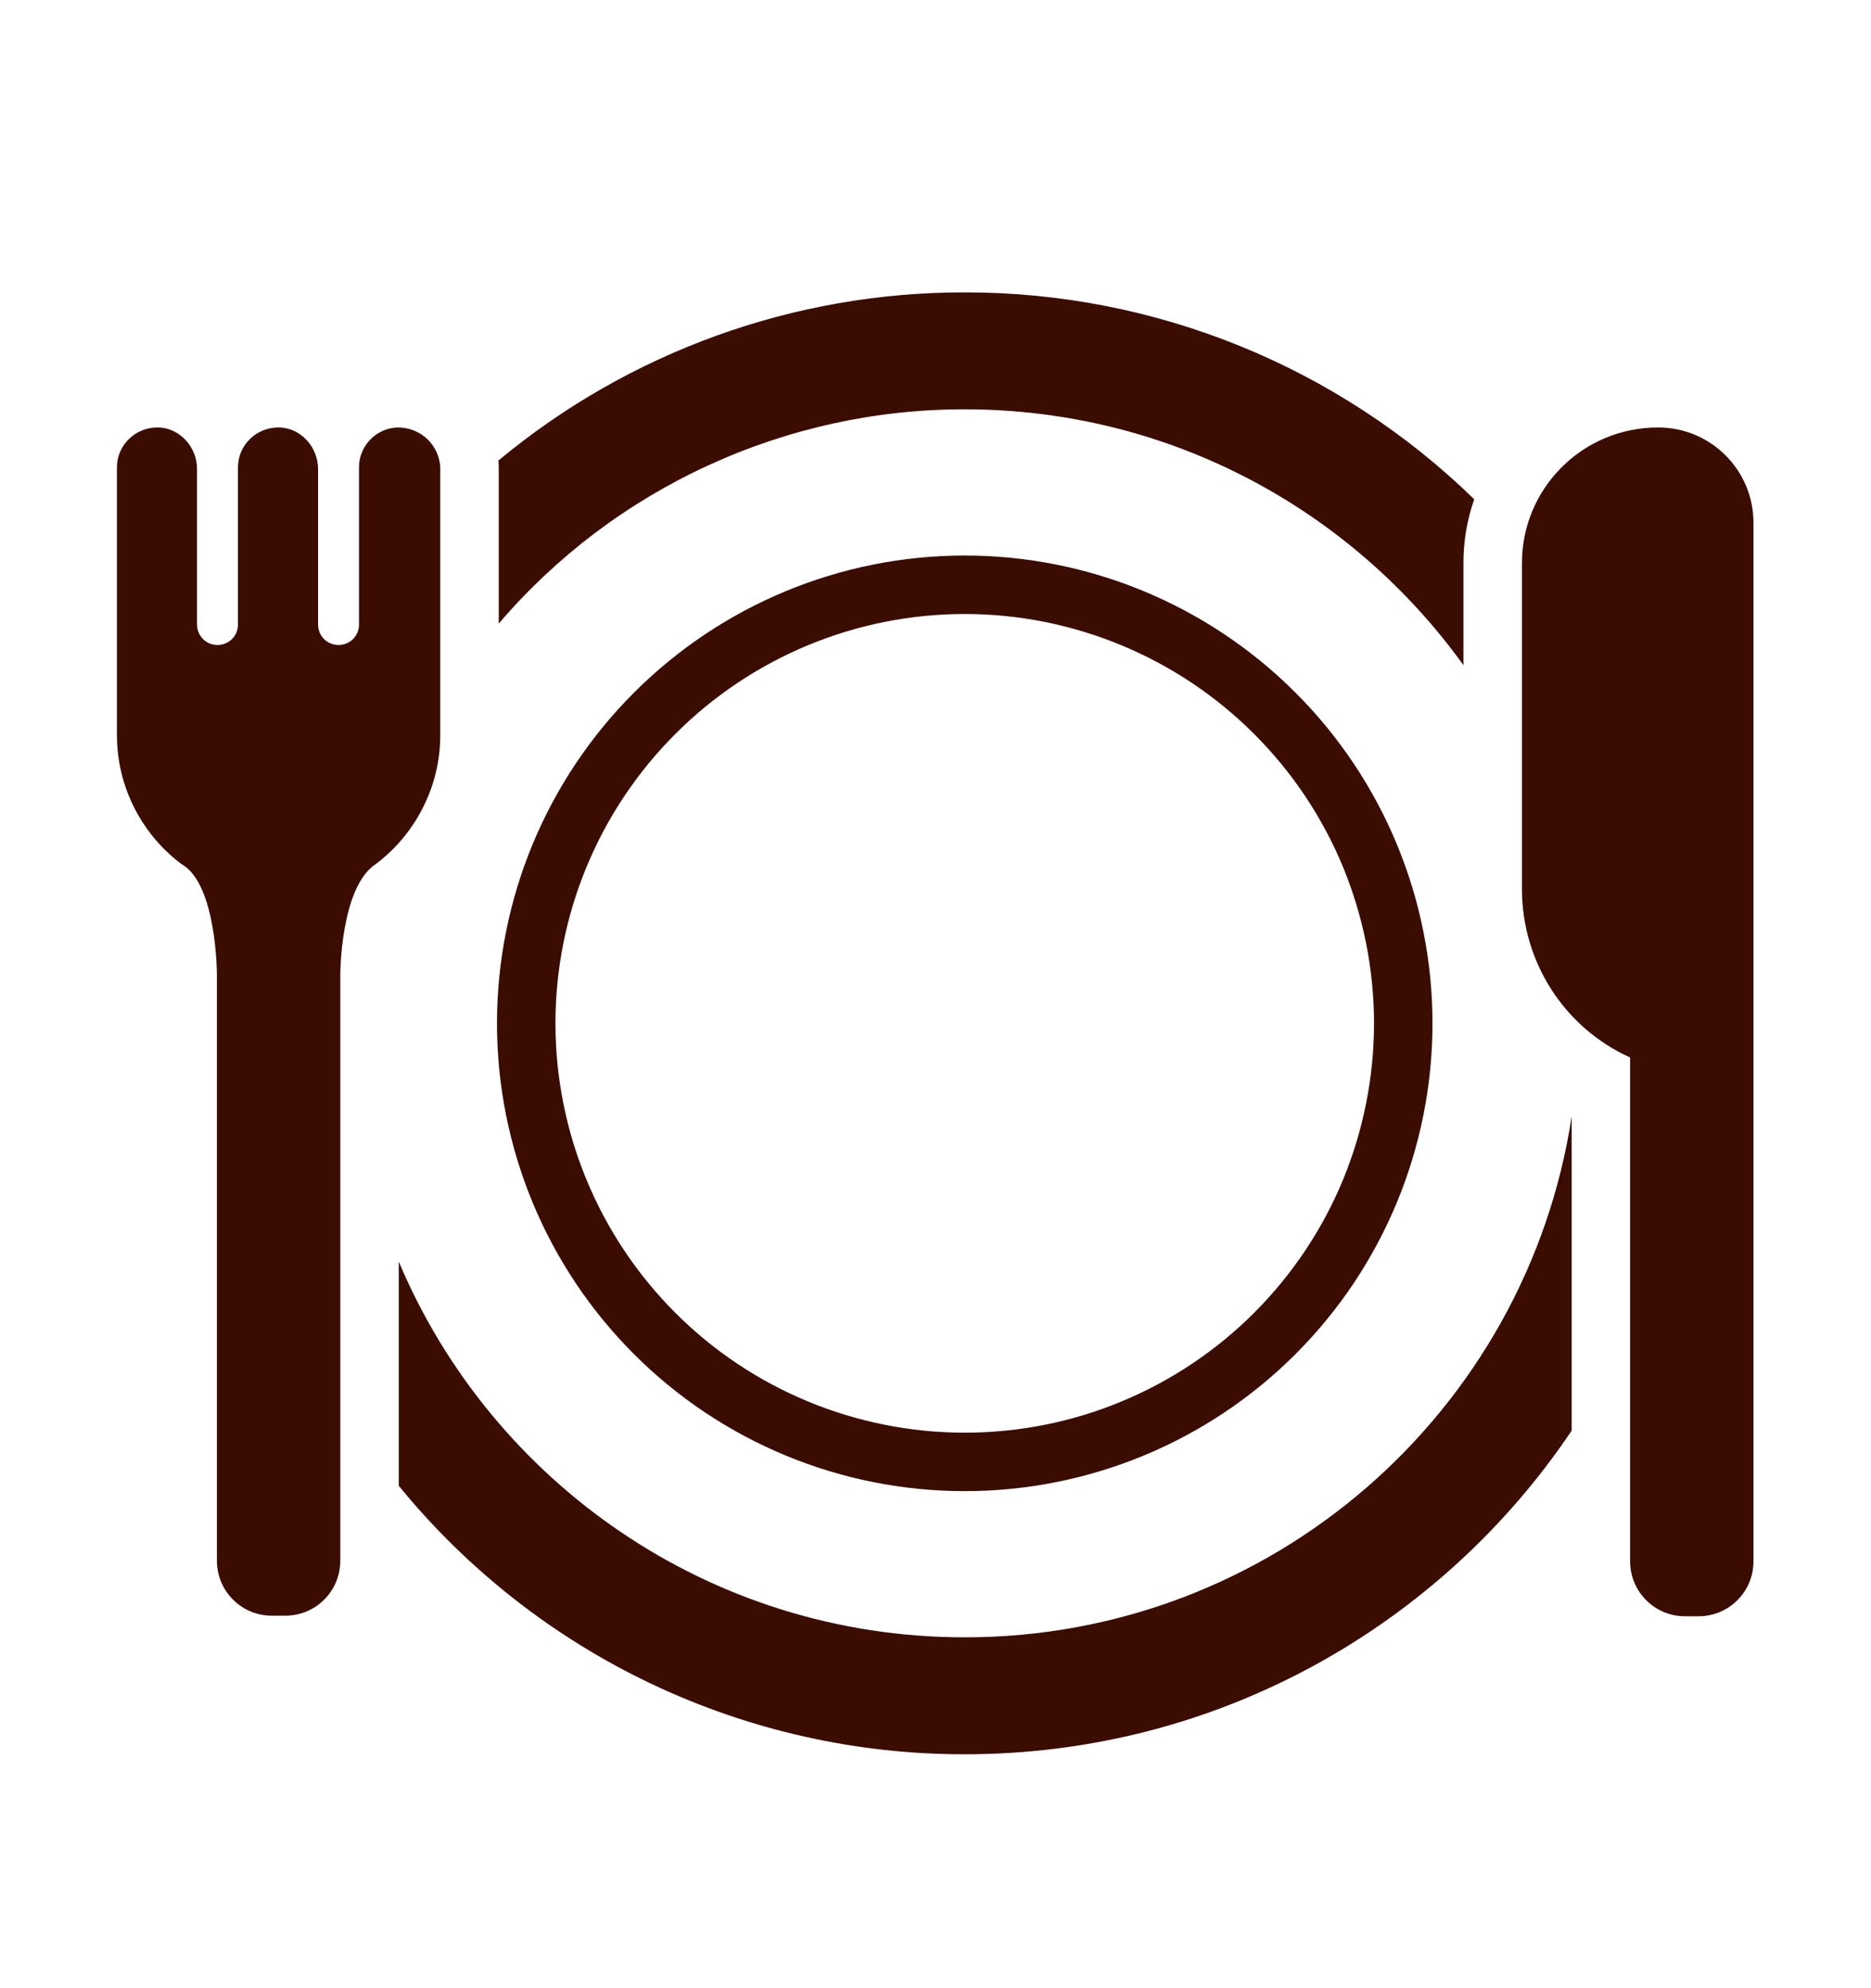 <svg width="16" height="17" viewBox="0 0 16 17" fill="none" xmlns="http://www.w3.org/2000/svg">
<path d="M3.41 10.787V12.704C3.996 13.422 4.734 14.001 5.571 14.398C6.408 14.795 7.323 15.001 8.25 15C10.412 15 12.318 13.902 13.44 12.233V9.547C13.056 12.068 10.879 14 8.25 14C6.073 14 4.205 12.675 3.41 10.787ZM12.515 5.688V4.827C12.513 4.637 12.544 4.448 12.607 4.269C11.441 3.133 9.878 2.498 8.25 2.5C6.793 2.498 5.382 3.007 4.262 3.938L4.264 3.968L4.265 3.982V5.332C4.757 4.756 5.369 4.295 6.057 3.979C6.745 3.663 7.493 3.499 8.25 3.5C10.007 3.5 11.562 4.363 12.515 5.688Z" fill="#3B0D00"/>
<path d="M12.25 8.75C12.25 9.811 11.829 10.829 11.078 11.579C10.328 12.329 9.311 12.75 8.25 12.75C7.189 12.75 6.172 12.329 5.422 11.579C4.671 10.829 4.25 9.811 4.25 8.75C4.25 7.69 4.671 6.672 5.422 5.922C6.172 5.172 7.189 4.75 8.25 4.75C9.311 4.75 10.328 5.172 11.078 5.922C11.829 6.672 12.25 7.69 12.25 8.75ZM8.25 12.25C8.71 12.25 9.165 12.16 9.589 11.984C10.014 11.808 10.4 11.55 10.725 11.225C11.05 10.9 11.308 10.514 11.484 10.09C11.659 9.665 11.75 9.21 11.75 8.75C11.75 8.291 11.659 7.836 11.484 7.411C11.308 6.986 11.05 6.601 10.725 6.276C10.4 5.951 10.014 5.693 9.589 5.517C9.165 5.341 8.71 5.25 8.25 5.25C7.322 5.25 6.431 5.619 5.775 6.276C5.119 6.932 4.75 7.822 4.75 8.75C4.75 9.679 5.119 10.569 5.775 11.225C6.431 11.882 7.322 12.25 8.25 12.25ZM14.995 4.47C14.995 4.02 14.63 3.655 14.18 3.655C13.53 3.655 13.01 4.18 13.015 4.825V7.6C13.015 8.227 13.378 8.788 13.94 9.042V13.35C13.94 13.61 14.15 13.82 14.41 13.82H14.525C14.785 13.82 14.995 13.61 14.995 13.35V4.47ZM3.41 3.655C3.32 3.655 3.233 3.691 3.17 3.755C3.106 3.819 3.07 3.905 3.07 3.995V5.34C3.07 5.44 2.99 5.515 2.895 5.515C2.795 5.515 2.72 5.435 2.72 5.34V4.01C2.72 3.825 2.575 3.66 2.39 3.655C2.195 3.65 2.035 3.805 2.035 3.995V5.34C2.035 5.44 1.955 5.515 1.86 5.515C1.76 5.515 1.685 5.435 1.685 5.34V4.01C1.685 3.825 1.54 3.66 1.355 3.655C1.16 3.65 1 3.805 1 3.995V6.285C1 6.736 1.218 7.139 1.554 7.39C1.855 7.559 1.855 8.335 1.855 8.335V13.345C1.855 13.605 2.065 13.815 2.325 13.815H2.44C2.7 13.815 2.91 13.605 2.91 13.345V8.335C2.91 8.335 2.91 7.59 3.211 7.39C3.382 7.262 3.522 7.095 3.618 6.903C3.715 6.711 3.765 6.5 3.765 6.285V3.995C3.76 3.904 3.72 3.818 3.655 3.755C3.589 3.692 3.501 3.657 3.41 3.655Z" fill="#3B0D00"/>
</svg>
